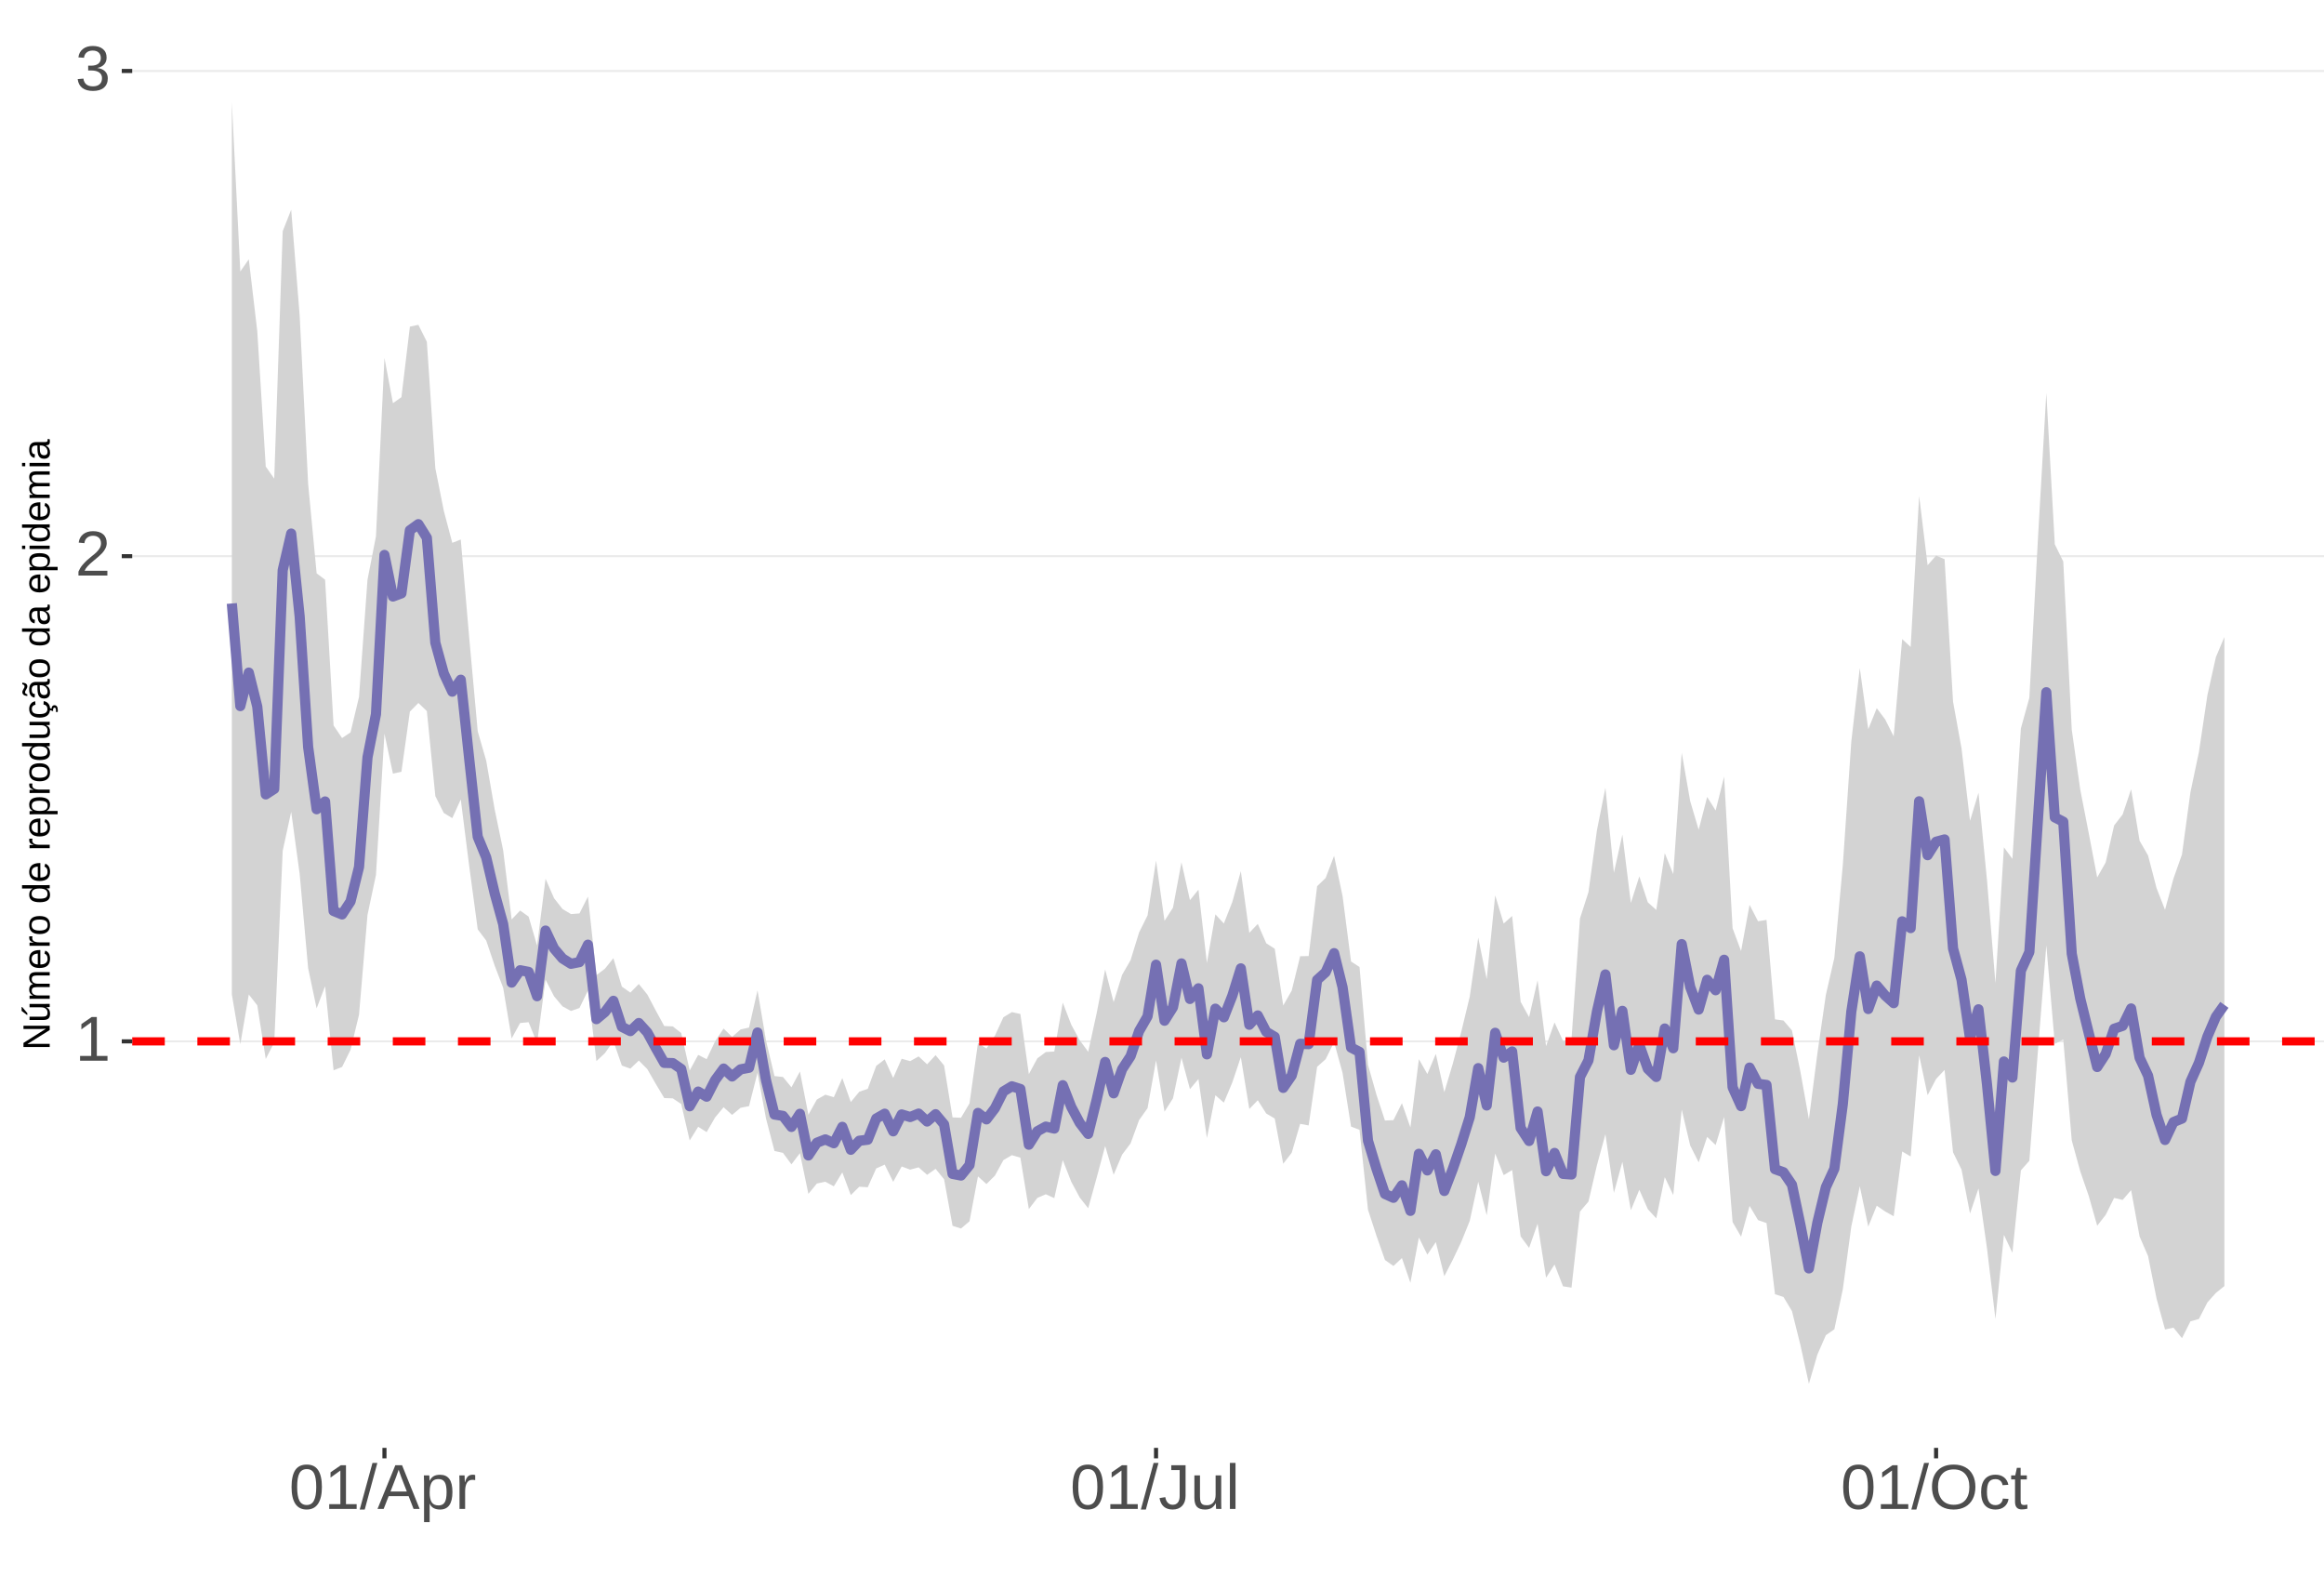 <?xml version="1.0" encoding="UTF-8"?>
<svg xmlns="http://www.w3.org/2000/svg" xmlns:xlink="http://www.w3.org/1999/xlink" width="609pt" height="413pt" viewBox="0 0 609 413" version="1.1">
<defs>
<g>
<symbol overflow="visible" id="glyph0-0">
<path style="stroke:none;" d="M 1.672 -11.453 L 10.812 -11.453 L 10.812 0 L 1.672 0 Z M 2.281 -10.844 L 2.281 -0.625 L 10.203 -0.625 L 10.203 -10.844 Z M 2.281 -10.844 "/>
</symbol>
<symbol overflow="visible" id="glyph0-1">
<path style="stroke:none;" d="M 1.266 0 L 1.266 -1.25 L 4.188 -1.25 L 4.188 -10.062 L 1.609 -8.219 L 1.609 -9.594 L 4.312 -11.453 L 5.656 -11.453 L 5.656 -1.25 L 8.453 -1.25 L 8.453 0 Z M 1.266 0 "/>
</symbol>
<symbol overflow="visible" id="glyph0-2">
<path style="stroke:none;" d="M 0.844 0 L 0.844 -1.031 C 1.113 -1.664 1.445 -2.223 1.844 -2.703 C 2.25 -3.191 2.672 -3.633 3.109 -4.031 C 3.547 -4.426 3.977 -4.789 4.406 -5.125 C 4.844 -5.457 5.234 -5.789 5.578 -6.125 C 5.922 -6.469 6.203 -6.82 6.422 -7.188 C 6.641 -7.562 6.75 -7.977 6.75 -8.438 C 6.75 -9.07 6.562 -9.562 6.188 -9.906 C 5.82 -10.25 5.312 -10.422 4.656 -10.422 C 4.031 -10.422 3.516 -10.25 3.109 -9.906 C 2.703 -9.57 2.469 -9.098 2.406 -8.484 L 0.906 -8.625 C 1.008 -9.539 1.395 -10.27 2.062 -10.812 C 2.738 -11.352 3.602 -11.625 4.656 -11.625 C 5.812 -11.625 6.695 -11.352 7.312 -10.812 C 7.938 -10.27 8.25 -9.492 8.25 -8.484 C 8.25 -8.047 8.145 -7.602 7.938 -7.156 C 7.738 -6.719 7.438 -6.281 7.031 -5.844 C 6.633 -5.406 5.867 -4.727 4.734 -3.812 C 4.109 -3.301 3.609 -2.836 3.234 -2.422 C 2.867 -2.016 2.609 -1.625 2.453 -1.25 L 8.422 -1.25 L 8.422 0 Z M 0.844 0 "/>
</symbol>
<symbol overflow="visible" id="glyph0-3">
<path style="stroke:none;" d="M 8.531 -3.156 C 8.531 -2.102 8.191 -1.285 7.516 -0.703 C 6.848 -0.129 5.891 0.156 4.641 0.156 C 3.484 0.156 2.555 -0.102 1.859 -0.625 C 1.172 -1.145 0.766 -1.914 0.641 -2.938 L 2.141 -3.078 C 2.336 -1.723 3.172 -1.047 4.641 -1.047 C 5.379 -1.047 5.957 -1.227 6.375 -1.594 C 6.801 -1.957 7.016 -2.5 7.016 -3.219 C 7.016 -3.832 6.773 -4.316 6.297 -4.672 C 5.816 -5.023 5.125 -5.203 4.219 -5.203 L 3.391 -5.203 L 3.391 -6.469 L 4.188 -6.469 C 4.988 -6.469 5.609 -6.641 6.047 -6.984 C 6.484 -7.336 6.703 -7.82 6.703 -8.438 C 6.703 -9.051 6.52 -9.535 6.156 -9.891 C 5.801 -10.242 5.27 -10.422 4.562 -10.422 C 3.914 -10.422 3.395 -10.254 3 -9.922 C 2.602 -9.598 2.367 -9.133 2.297 -8.531 L 0.828 -8.641 C 0.941 -9.578 1.332 -10.305 2 -10.828 C 2.664 -11.359 3.523 -11.625 4.578 -11.625 C 5.723 -11.625 6.613 -11.359 7.25 -10.828 C 7.895 -10.297 8.219 -9.551 8.219 -8.594 C 8.219 -7.863 8.008 -7.27 7.594 -6.812 C 7.188 -6.352 6.594 -6.039 5.812 -5.875 L 5.812 -5.844 C 6.664 -5.75 7.332 -5.461 7.812 -4.984 C 8.289 -4.504 8.531 -3.895 8.531 -3.156 Z M 8.531 -3.156 "/>
</symbol>
<symbol overflow="visible" id="glyph0-4">
<path style="stroke:none;" d="M 8.609 -5.734 C 8.609 -3.816 8.27 -2.352 7.594 -1.344 C 6.926 -0.344 5.93 0.156 4.609 0.156 C 3.297 0.156 2.305 -0.344 1.641 -1.344 C 0.984 -2.344 0.656 -3.805 0.656 -5.734 C 0.656 -7.703 0.973 -9.176 1.609 -10.156 C 2.254 -11.133 3.27 -11.625 4.656 -11.625 C 6.008 -11.625 7.004 -11.129 7.641 -10.141 C 8.285 -9.148 8.609 -7.68 8.609 -5.734 Z M 7.125 -5.734 C 7.125 -7.391 6.93 -8.586 6.547 -9.328 C 6.172 -10.066 5.539 -10.438 4.656 -10.438 C 3.758 -10.438 3.113 -10.07 2.719 -9.344 C 2.32 -8.613 2.125 -7.41 2.125 -5.734 C 2.125 -4.109 2.32 -2.914 2.719 -2.156 C 3.125 -1.406 3.758 -1.031 4.625 -1.031 C 5.488 -1.031 6.117 -1.414 6.516 -2.188 C 6.922 -2.957 7.125 -4.141 7.125 -5.734 Z M 7.125 -5.734 "/>
</symbol>
<symbol overflow="visible" id="glyph0-5">
<path style="stroke:none;" d="M 0 0.156 L 3.344 -12.062 L 4.625 -12.062 L 1.312 0.156 Z M 0 0.156 "/>
</symbol>
<symbol overflow="visible" id="glyph0-6">
<path style="stroke:none;" d="M 9.484 0 L 8.188 -3.344 L 2.953 -3.344 L 1.641 0 L 0.031 0 L 4.703 -11.453 L 6.469 -11.453 L 11.078 0 Z M 5.578 -10.281 L 5.5 -10.062 C 5.363 -9.613 5.16 -9.035 4.891 -8.328 L 3.438 -4.562 L 7.719 -4.562 L 6.25 -8.344 C 6.094 -8.719 5.941 -9.141 5.797 -9.609 Z M 5.578 -10.281 "/>
</symbol>
<symbol overflow="visible" id="glyph0-7">
<path style="stroke:none;" d="M 8.562 -4.438 C 8.562 -1.375 7.484 0.156 5.328 0.156 C 3.973 0.156 3.062 -0.348 2.594 -1.359 L 2.547 -1.359 C 2.578 -1.316 2.594 -0.859 2.594 0.016 L 2.594 3.453 L 1.125 3.453 L 1.125 -7 C 1.125 -7.906 1.109 -8.504 1.078 -8.797 L 2.484 -8.797 C 2.492 -8.773 2.504 -8.695 2.516 -8.562 C 2.523 -8.438 2.535 -8.234 2.547 -7.953 C 2.555 -7.68 2.562 -7.492 2.562 -7.391 L 2.609 -7.391 C 2.867 -7.93 3.211 -8.328 3.641 -8.578 C 4.066 -8.828 4.629 -8.953 5.328 -8.953 C 6.41 -8.953 7.219 -8.586 7.75 -7.859 C 8.289 -7.141 8.562 -6 8.562 -4.438 Z M 7.031 -4.406 C 7.031 -5.633 6.863 -6.508 6.531 -7.031 C 6.195 -7.562 5.672 -7.828 4.953 -7.828 C 4.367 -7.828 3.91 -7.703 3.578 -7.453 C 3.254 -7.211 3.008 -6.832 2.844 -6.312 C 2.676 -5.789 2.594 -5.117 2.594 -4.297 C 2.594 -3.141 2.773 -2.285 3.141 -1.734 C 3.504 -1.191 4.102 -0.922 4.938 -0.922 C 5.664 -0.922 6.195 -1.188 6.531 -1.719 C 6.863 -2.25 7.031 -3.145 7.031 -4.406 Z M 7.031 -4.406 "/>
</symbol>
<symbol overflow="visible" id="glyph0-8">
<path style="stroke:none;" d="M 1.156 0 L 1.156 -6.75 C 1.156 -7.363 1.141 -8.047 1.109 -8.797 L 2.484 -8.797 C 2.523 -7.797 2.547 -7.195 2.547 -7 L 2.594 -7 C 2.82 -7.758 3.086 -8.273 3.391 -8.547 C 3.691 -8.828 4.117 -8.969 4.672 -8.969 C 4.867 -8.969 5.066 -8.938 5.266 -8.875 L 5.266 -7.547 C 5.078 -7.598 4.816 -7.625 4.484 -7.625 C 3.879 -7.625 3.414 -7.359 3.094 -6.828 C 2.781 -6.305 2.625 -5.562 2.625 -4.594 L 2.625 0 Z M 1.156 0 "/>
</symbol>
<symbol overflow="visible" id="glyph0-9">
<path style="stroke:none;" d="M 3.719 0.156 C 1.781 0.156 0.629 -0.844 0.266 -2.844 L 1.781 -3.094 C 1.875 -2.469 2.094 -1.977 2.438 -1.625 C 2.781 -1.27 3.207 -1.094 3.719 -1.094 C 4.289 -1.094 4.738 -1.285 5.062 -1.672 C 5.383 -2.066 5.547 -2.641 5.547 -3.391 L 5.547 -10.188 L 3.344 -10.188 L 3.344 -11.453 L 7.094 -11.453 L 7.094 -3.422 C 7.094 -2.305 6.789 -1.43 6.188 -0.797 C 5.582 -0.16 4.758 0.156 3.719 0.156 Z M 3.719 0.156 "/>
</symbol>
<symbol overflow="visible" id="glyph0-10">
<path style="stroke:none;" d="M 2.547 -8.797 L 2.547 -3.219 C 2.547 -2.633 2.602 -2.18 2.719 -1.859 C 2.832 -1.547 3.016 -1.316 3.266 -1.172 C 3.516 -1.035 3.883 -0.969 4.375 -0.969 C 5.07 -0.969 5.625 -1.207 6.031 -1.688 C 6.438 -2.176 6.641 -2.848 6.641 -3.703 L 6.641 -8.797 L 8.109 -8.797 L 8.109 -1.875 C 8.109 -0.852 8.125 -0.227 8.156 0 L 6.781 0 C 6.77 -0.031 6.758 -0.102 6.75 -0.219 C 6.75 -0.344 6.742 -0.477 6.734 -0.625 C 6.723 -0.781 6.711 -1.07 6.703 -1.5 L 6.688 -1.5 C 6.352 -0.895 5.961 -0.469 5.516 -0.219 C 5.078 0.031 4.531 0.156 3.875 0.156 C 2.906 0.156 2.195 -0.082 1.75 -0.562 C 1.301 -1.039 1.078 -1.832 1.078 -2.938 L 1.078 -8.797 Z M 2.547 -8.797 "/>
</symbol>
<symbol overflow="visible" id="glyph0-11">
<path style="stroke:none;" d="M 1.125 0 L 1.125 -12.062 L 2.594 -12.062 L 2.594 0 Z M 1.125 0 "/>
</symbol>
<symbol overflow="visible" id="glyph0-12">
<path style="stroke:none;" d="M 12.156 -5.781 C 12.156 -4.582 11.926 -3.531 11.469 -2.625 C 11.008 -1.727 10.352 -1.039 9.5 -0.562 C 8.645 -0.082 7.633 0.156 6.469 0.156 C 5.289 0.156 4.273 -0.078 3.422 -0.547 C 2.566 -1.023 1.91 -1.719 1.453 -2.625 C 1.004 -3.531 0.781 -4.582 0.781 -5.781 C 0.781 -7.613 1.281 -9.047 2.281 -10.078 C 3.289 -11.109 4.691 -11.625 6.484 -11.625 C 7.648 -11.625 8.66 -11.391 9.516 -10.922 C 10.367 -10.461 11.02 -9.789 11.469 -8.906 C 11.926 -8.031 12.156 -6.988 12.156 -5.781 Z M 10.578 -5.781 C 10.578 -7.207 10.219 -8.328 9.5 -9.141 C 8.789 -9.953 7.785 -10.359 6.484 -10.359 C 5.172 -10.359 4.156 -9.957 3.438 -9.156 C 2.719 -8.352 2.359 -7.227 2.359 -5.781 C 2.359 -4.344 2.719 -3.203 3.438 -2.359 C 4.164 -1.516 5.176 -1.094 6.469 -1.094 C 7.789 -1.094 8.805 -1.5 9.516 -2.312 C 10.223 -3.133 10.578 -4.289 10.578 -5.781 Z M 10.578 -5.781 "/>
</symbol>
<symbol overflow="visible" id="glyph0-13">
<path style="stroke:none;" d="M 2.234 -4.438 C 2.234 -3.27 2.414 -2.406 2.781 -1.844 C 3.156 -1.281 3.711 -1 4.453 -1 C 4.973 -1 5.406 -1.141 5.75 -1.422 C 6.102 -1.703 6.32 -2.133 6.406 -2.719 L 7.891 -2.625 C 7.773 -1.77 7.41 -1.094 6.797 -0.594 C 6.191 -0.094 5.426 0.156 4.5 0.156 C 3.27 0.156 2.328 -0.227 1.672 -1 C 1.023 -1.781 0.703 -2.914 0.703 -4.406 C 0.703 -5.883 1.023 -7.016 1.672 -7.797 C 2.328 -8.578 3.266 -8.969 4.484 -8.969 C 5.379 -8.969 6.125 -8.734 6.719 -8.266 C 7.312 -7.797 7.688 -7.148 7.844 -6.328 L 6.328 -6.219 C 6.254 -6.707 6.062 -7.094 5.75 -7.375 C 5.445 -7.664 5.008 -7.812 4.438 -7.812 C 3.664 -7.812 3.102 -7.551 2.75 -7.031 C 2.406 -6.52 2.234 -5.656 2.234 -4.438 Z M 2.234 -4.438 "/>
</symbol>
<symbol overflow="visible" id="glyph0-14">
<path style="stroke:none;" d="M 4.5 -0.062 C 4.02 0.062 3.531 0.125 3.031 0.125 C 1.852 0.125 1.266 -0.535 1.266 -1.859 L 1.266 -7.734 L 0.25 -7.734 L 0.25 -8.797 L 1.328 -8.797 L 1.75 -10.766 L 2.734 -10.766 L 2.734 -8.797 L 4.359 -8.797 L 4.359 -7.734 L 2.734 -7.734 L 2.734 -2.172 C 2.734 -1.754 2.801 -1.457 2.938 -1.281 C 3.07 -1.113 3.312 -1.031 3.656 -1.031 C 3.852 -1.031 4.133 -1.066 4.5 -1.141 Z M 4.5 -0.062 "/>
</symbol>
<symbol overflow="visible" id="glyph1-0">
<path style="stroke:none;" d="M -6.875 -1 L -6.875 -6.5 L 0 -6.5 L 0 -1 Z M -6.516 -1.375 L -0.375 -1.375 L -0.375 -6.125 L -6.516 -6.125 Z M -6.516 -1.375 "/>
</symbol>
<symbol overflow="visible" id="glyph1-1">
<path style="stroke:none;" d="M 0 -5.281 L -5.859 -1.609 L -5.391 -1.625 L -4.578 -1.656 L 0 -1.656 L 0 -0.828 L -6.875 -0.828 L -6.875 -1.906 L -0.984 -5.625 C -1.617 -5.582 -2.082 -5.562 -2.375 -5.562 L -6.875 -5.562 L -6.875 -6.406 L 0 -6.406 Z M 0 -5.281 "/>
</symbol>
<symbol overflow="visible" id="glyph1-2">
<path style="stroke:none;" d="M -5.281 -1.562 L -1.938 -1.562 C -1.582 -1.562 -1.305 -1.594 -1.109 -1.656 C -0.922 -1.727 -0.785 -1.836 -0.703 -1.984 C -0.617 -2.141 -0.578 -2.363 -0.578 -2.656 C -0.578 -3.07 -0.723 -3.398 -1.016 -3.641 C -1.305 -3.891 -1.707 -4.016 -2.219 -4.016 L -5.281 -4.016 L -5.281 -4.906 L -1.125 -4.906 C -0.508 -4.906 -0.133 -4.91 0 -4.922 L 0 -4.094 C -0.02 -4.094 -0.062 -4.086 -0.125 -4.078 C -0.195 -4.078 -0.281 -4.07 -0.375 -4.062 C -0.469 -4.062 -0.645 -4.062 -0.906 -4.062 L -0.906 -4.047 C -0.539 -3.848 -0.281 -3.613 -0.125 -3.344 C 0.02 -3.082 0.094 -2.754 0.094 -2.359 C 0.094 -1.773 -0.047 -1.348 -0.328 -1.078 C -0.617 -0.816 -1.098 -0.688 -1.766 -0.688 L -5.281 -0.688 Z M -5.859 -2.031 L -5.969 -2.031 L -7.359 -3.078 L -7.359 -4.094 L -7.219 -4.094 L -5.859 -2.484 Z M -5.859 -2.031 "/>
</symbol>
<symbol overflow="visible" id="glyph1-3">
<path style="stroke:none;" d="M 0 -3.75 L -3.344 -3.75 C -3.852 -3.75 -4.207 -3.676 -4.406 -3.531 C -4.602 -3.395 -4.703 -3.145 -4.703 -2.781 C -4.703 -2.406 -4.555 -2.109 -4.266 -1.891 C -3.984 -1.672 -3.582 -1.562 -3.062 -1.562 L 0 -1.562 L 0 -0.688 L -4.156 -0.688 C -4.77 -0.688 -5.145 -0.68 -5.281 -0.672 L -5.281 -1.5 C -5.27 -1.5 -5.227 -1.5 -5.156 -1.5 C -5.082 -1.508 -5 -1.516 -4.906 -1.516 C -4.812 -1.523 -4.633 -1.531 -4.375 -1.531 L -4.375 -1.547 C -4.75 -1.734 -5.008 -1.945 -5.156 -2.188 C -5.301 -2.438 -5.375 -2.738 -5.375 -3.094 C -5.375 -3.488 -5.297 -3.801 -5.141 -4.031 C -4.984 -4.27 -4.727 -4.438 -4.375 -4.531 L -4.375 -4.547 C -4.727 -4.723 -4.984 -4.941 -5.141 -5.203 C -5.297 -5.461 -5.375 -5.773 -5.375 -6.141 C -5.375 -6.672 -5.227 -7.055 -4.938 -7.297 C -4.656 -7.547 -4.18 -7.672 -3.516 -7.672 L 0 -7.672 L 0 -6.797 L -3.344 -6.797 C -3.852 -6.797 -4.207 -6.723 -4.406 -6.578 C -4.602 -6.441 -4.703 -6.191 -4.703 -5.828 C -4.703 -5.453 -4.555 -5.156 -4.266 -4.938 C -3.984 -4.727 -3.582 -4.625 -3.062 -4.625 L 0 -4.625 Z M 0 -3.75 "/>
</symbol>
<symbol overflow="visible" id="glyph1-4">
<path style="stroke:none;" d="M -2.453 -1.344 C -1.848 -1.344 -1.379 -1.469 -1.047 -1.719 C -0.723 -1.969 -0.562 -2.336 -0.562 -2.828 C -0.562 -3.203 -0.633 -3.504 -0.781 -3.734 C -0.938 -3.961 -1.133 -4.117 -1.375 -4.203 L -1.156 -4.969 C -0.32 -4.656 0.094 -3.941 0.094 -2.828 C 0.094 -2.047 -0.133 -1.445 -0.594 -1.031 C -1.062 -0.625 -1.754 -0.422 -2.672 -0.422 C -3.547 -0.422 -4.211 -0.625 -4.672 -1.031 C -5.141 -1.445 -5.375 -2.031 -5.375 -2.781 C -5.375 -4.344 -4.441 -5.125 -2.578 -5.125 L -2.453 -5.125 Z M -3.125 -4.203 C -3.688 -4.16 -4.094 -4.02 -4.344 -3.781 C -4.602 -3.551 -4.734 -3.219 -4.734 -2.781 C -4.734 -2.352 -4.586 -2.016 -4.297 -1.766 C -4.016 -1.516 -3.625 -1.379 -3.125 -1.359 Z M -3.125 -4.203 "/>
</symbol>
<symbol overflow="visible" id="glyph1-5">
<path style="stroke:none;" d="M 0 -0.688 L -4.047 -0.688 C -4.422 -0.688 -4.832 -0.68 -5.281 -0.672 L -5.281 -1.5 C -4.688 -1.52 -4.328 -1.531 -4.203 -1.531 L -4.203 -1.547 C -4.66 -1.691 -4.969 -1.852 -5.125 -2.031 C -5.289 -2.219 -5.375 -2.477 -5.375 -2.812 C -5.375 -2.926 -5.359 -3.047 -5.328 -3.172 L -4.531 -3.172 C -4.562 -3.047 -4.578 -2.891 -4.578 -2.703 C -4.578 -2.336 -4.422 -2.055 -4.109 -1.859 C -3.797 -1.672 -3.344 -1.578 -2.75 -1.578 L 0 -1.578 Z M 0 -0.688 "/>
</symbol>
<symbol overflow="visible" id="glyph1-6">
<path style="stroke:none;" d="M -2.641 -5.141 C -1.723 -5.141 -1.035 -4.938 -0.578 -4.531 C -0.129 -4.125 0.094 -3.535 0.094 -2.766 C 0.094 -1.992 -0.141 -1.41 -0.609 -1.016 C -1.078 -0.617 -1.754 -0.422 -2.641 -0.422 C -4.461 -0.422 -5.375 -1.207 -5.375 -2.781 C -5.375 -3.594 -5.148 -4.188 -4.703 -4.562 C -4.266 -4.945 -3.578 -5.141 -2.641 -5.141 Z M -2.641 -4.219 C -3.367 -4.219 -3.898 -4.109 -4.234 -3.891 C -4.566 -3.672 -4.734 -3.305 -4.734 -2.797 C -4.734 -2.285 -4.562 -1.914 -4.219 -1.688 C -3.883 -1.457 -3.359 -1.344 -2.641 -1.344 C -1.953 -1.344 -1.43 -1.453 -1.078 -1.672 C -0.723 -1.898 -0.547 -2.258 -0.547 -2.75 C -0.547 -3.281 -0.711 -3.656 -1.047 -3.875 C -1.391 -4.102 -1.922 -4.219 -2.641 -4.219 Z M -2.641 -4.219 "/>
</symbol>
<symbol overflow="visible" id="glyph1-7">
<path style="stroke:none;" d=""/>
</symbol>
<symbol overflow="visible" id="glyph1-8">
<path style="stroke:none;" d="M -0.844 -4.016 C -0.508 -3.848 -0.27 -3.629 -0.125 -3.359 C 0.02 -3.086 0.094 -2.754 0.094 -2.359 C 0.094 -1.691 -0.129 -1.203 -0.578 -0.891 C -1.023 -0.578 -1.707 -0.422 -2.625 -0.422 C -4.457 -0.422 -5.375 -1.066 -5.375 -2.359 C -5.375 -2.766 -5.301 -3.098 -5.156 -3.359 C -5.008 -3.629 -4.781 -3.848 -4.469 -4.016 L -7.25 -4.016 L -7.25 -4.891 L -1.094 -4.891 C -0.539 -4.891 -0.176 -4.898 0 -4.922 L 0 -4.078 C -0.051 -4.066 -0.172 -4.055 -0.359 -4.047 C -0.547 -4.035 -0.707 -4.031 -0.844 -4.031 Z M -2.641 -1.344 C -1.898 -1.344 -1.367 -1.438 -1.047 -1.625 C -0.734 -1.82 -0.578 -2.145 -0.578 -2.594 C -0.578 -3.082 -0.75 -3.441 -1.094 -3.672 C -1.438 -3.898 -1.973 -4.016 -2.703 -4.016 C -3.398 -4.016 -3.91 -3.898 -4.234 -3.672 C -4.566 -3.441 -4.734 -3.082 -4.734 -2.594 C -4.734 -2.156 -4.566 -1.836 -4.234 -1.641 C -3.91 -1.441 -3.379 -1.344 -2.641 -1.344 Z M -2.641 -1.344 "/>
</symbol>
<symbol overflow="visible" id="glyph1-9">
<path style="stroke:none;" d="M -2.672 -5.141 C -0.828 -5.141 0.094 -4.492 0.094 -3.203 C 0.094 -2.391 -0.211 -1.844 -0.828 -1.562 L -0.828 -1.531 C -0.797 -1.539 -0.516 -1.547 0.016 -1.547 L 2.078 -1.547 L 2.078 -0.672 L -4.203 -0.672 C -4.742 -0.672 -5.102 -0.66 -5.281 -0.641 L -5.281 -1.5 C -5.27 -1.5 -5.223 -1.5 -5.141 -1.5 C -5.066 -1.508 -4.945 -1.52 -4.781 -1.531 C -4.613 -1.539 -4.5 -1.547 -4.438 -1.547 L -4.438 -1.562 C -4.758 -1.719 -4.992 -1.922 -5.141 -2.172 C -5.297 -2.43 -5.375 -2.773 -5.375 -3.203 C -5.375 -3.848 -5.156 -4.332 -4.719 -4.656 C -4.281 -4.977 -3.598 -5.141 -2.672 -5.141 Z M -2.641 -4.219 C -3.379 -4.219 -3.906 -4.117 -4.219 -3.922 C -4.539 -3.723 -4.703 -3.406 -4.703 -2.969 C -4.703 -2.625 -4.629 -2.352 -4.484 -2.156 C -4.336 -1.957 -4.109 -1.805 -3.797 -1.703 C -3.484 -1.598 -3.078 -1.547 -2.578 -1.547 C -1.879 -1.547 -1.363 -1.656 -1.031 -1.875 C -0.707 -2.102 -0.547 -2.469 -0.547 -2.969 C -0.547 -3.406 -0.707 -3.723 -1.031 -3.922 C -1.352 -4.117 -1.891 -4.219 -2.641 -4.219 Z M -2.641 -4.219 "/>
</symbol>
<symbol overflow="visible" id="glyph1-10">
<path style="stroke:none;" d="M -5.281 -1.531 L -1.938 -1.531 C -1.582 -1.531 -1.305 -1.562 -1.109 -1.625 C -0.922 -1.695 -0.785 -1.805 -0.703 -1.953 C -0.617 -2.109 -0.578 -2.332 -0.578 -2.625 C -0.578 -3.039 -0.723 -3.367 -1.016 -3.609 C -1.305 -3.859 -1.707 -3.984 -2.219 -3.984 L -5.281 -3.984 L -5.281 -4.875 L -1.125 -4.875 C -0.508 -4.875 -0.133 -4.879 0 -4.891 L 0 -4.062 C -0.02 -4.062 -0.062 -4.055 -0.125 -4.047 C -0.195 -4.047 -0.281 -4.039 -0.375 -4.031 C -0.469 -4.031 -0.645 -4.031 -0.906 -4.031 L -0.906 -4.016 C -0.539 -3.816 -0.281 -3.582 -0.125 -3.312 C 0.02 -3.051 0.094 -2.723 0.094 -2.328 C 0.094 -1.742 -0.047 -1.316 -0.328 -1.047 C -0.617 -0.785 -1.098 -0.656 -1.766 -0.656 L -5.281 -0.656 Z M -5.281 -1.531 "/>
</symbol>
<symbol overflow="visible" id="glyph1-11">
<path style="stroke:none;" d="M -2.672 -1.344 C -1.961 -1.344 -1.438 -1.453 -1.094 -1.672 C -0.758 -1.891 -0.594 -2.223 -0.594 -2.672 C -0.594 -2.984 -0.676 -3.242 -0.844 -3.453 C -1.02 -3.672 -1.281 -3.801 -1.625 -3.844 L -1.578 -4.734 C -1.066 -4.672 -0.66 -4.457 -0.359 -4.094 C -0.055 -3.727 0.094 -3.266 0.094 -2.703 C 0.094 -1.961 -0.133 -1.395 -0.594 -1 C -1.062 -0.613 -1.742 -0.422 -2.641 -0.422 C -3.535 -0.422 -4.211 -0.613 -4.672 -1 C -5.141 -1.395 -5.375 -1.957 -5.375 -2.688 C -5.375 -3.227 -5.234 -3.676 -4.953 -4.031 C -4.68 -4.395 -4.297 -4.617 -3.797 -4.703 L -3.734 -3.797 C -4.023 -3.754 -4.254 -3.641 -4.422 -3.453 C -4.598 -3.266 -4.688 -3.004 -4.688 -2.672 C -4.688 -2.203 -4.531 -1.863 -4.219 -1.656 C -3.914 -1.445 -3.398 -1.344 -2.672 -1.344 Z M 1.234 -3.672 C 1.828 -3.672 2.125 -3.223 2.125 -2.328 C 2.125 -2.148 2.113 -2.004 2.094 -1.891 L 1.625 -1.891 C 1.645 -2.055 1.656 -2.195 1.656 -2.312 C 1.656 -2.789 1.52 -3.031 1.25 -3.031 C 1 -3.031 0.875 -2.812 0.875 -2.375 C 0.875 -2.238 0.879 -2.148 0.891 -2.109 L 0 -2.422 L 0 -2.938 L 0.484 -2.75 C 0.492 -3.062 0.566 -3.289 0.703 -3.438 C 0.836 -3.594 1.016 -3.672 1.234 -3.672 Z M 1.234 -3.672 "/>
</symbol>
<symbol overflow="visible" id="glyph1-12">
<path style="stroke:none;" d="M 0.094 -2.016 C 0.094 -1.484 -0.047 -1.082 -0.328 -0.812 C -0.609 -0.551 -0.988 -0.422 -1.469 -0.422 C -2.02 -0.422 -2.441 -0.598 -2.734 -0.953 C -3.023 -1.316 -3.18 -1.898 -3.203 -2.703 L -3.219 -3.891 L -3.516 -3.891 C -3.941 -3.891 -4.25 -3.797 -4.438 -3.609 C -4.625 -3.43 -4.719 -3.148 -4.719 -2.766 C -4.719 -2.367 -4.648 -2.078 -4.516 -1.891 C -4.379 -1.711 -4.164 -1.609 -3.875 -1.578 L -3.953 -0.656 C -4.898 -0.812 -5.375 -1.52 -5.375 -2.781 C -5.375 -3.445 -5.223 -3.945 -4.922 -4.281 C -4.617 -4.613 -4.18 -4.781 -3.609 -4.781 L -1.328 -4.781 C -1.066 -4.781 -0.867 -4.812 -0.734 -4.875 C -0.609 -4.945 -0.547 -5.082 -0.547 -5.281 C -0.547 -5.363 -0.555 -5.457 -0.578 -5.562 L -0.031 -5.562 C 0.02 -5.344 0.047 -5.117 0.047 -4.891 C 0.047 -4.555 -0.035 -4.316 -0.203 -4.172 C -0.379 -4.023 -0.648 -3.941 -1.016 -3.922 L -1.016 -3.891 C -0.609 -3.672 -0.32 -3.41 -0.156 -3.109 C 0.008 -2.805 0.094 -2.441 0.094 -2.016 Z M -0.562 -2.219 C -0.562 -2.539 -0.633 -2.828 -0.781 -3.078 C -0.926 -3.328 -1.125 -3.523 -1.375 -3.672 C -1.633 -3.816 -1.898 -3.891 -2.172 -3.891 L -2.609 -3.891 L -2.594 -2.938 C -2.582 -2.52 -2.535 -2.203 -2.453 -1.984 C -2.379 -1.773 -2.258 -1.613 -2.094 -1.5 C -1.938 -1.383 -1.723 -1.328 -1.453 -1.328 C -1.172 -1.328 -0.953 -1.406 -0.797 -1.562 C -0.641 -1.719 -0.562 -1.938 -0.562 -2.219 Z M -5.859 -3.609 C -5.859 -3.473 -5.891 -3.332 -5.953 -3.188 C -6.016 -3.051 -6.082 -2.922 -6.156 -2.797 C -6.227 -2.672 -6.297 -2.551 -6.359 -2.438 C -6.422 -2.32 -6.453 -2.211 -6.453 -2.109 C -6.453 -1.93 -6.398 -1.797 -6.297 -1.703 C -6.191 -1.617 -6.047 -1.562 -5.859 -1.531 L -5.859 -1.094 C -6.191 -1.125 -6.441 -1.176 -6.609 -1.25 C -6.785 -1.332 -6.922 -1.441 -7.016 -1.578 C -7.117 -1.711 -7.172 -1.879 -7.172 -2.078 C -7.172 -2.223 -7.141 -2.363 -7.078 -2.5 C -7.023 -2.633 -6.957 -2.766 -6.875 -2.891 C -6.801 -3.023 -6.734 -3.145 -6.672 -3.25 C -6.617 -3.363 -6.594 -3.473 -6.594 -3.578 C -6.594 -3.898 -6.785 -4.086 -7.172 -4.141 L -7.172 -4.594 C -6.691 -4.539 -6.352 -4.43 -6.156 -4.266 C -5.957 -4.098 -5.859 -3.879 -5.859 -3.609 Z M -5.859 -3.609 "/>
</symbol>
<symbol overflow="visible" id="glyph1-13">
<path style="stroke:none;" d="M 0.094 -2.016 C 0.094 -1.484 -0.047 -1.082 -0.328 -0.812 C -0.609 -0.551 -0.988 -0.422 -1.469 -0.422 C -2.02 -0.422 -2.441 -0.598 -2.734 -0.953 C -3.023 -1.316 -3.18 -1.898 -3.203 -2.703 L -3.219 -3.891 L -3.516 -3.891 C -3.941 -3.891 -4.25 -3.797 -4.438 -3.609 C -4.625 -3.43 -4.719 -3.148 -4.719 -2.766 C -4.719 -2.367 -4.648 -2.078 -4.516 -1.891 C -4.379 -1.711 -4.164 -1.609 -3.875 -1.578 L -3.953 -0.656 C -4.898 -0.812 -5.375 -1.52 -5.375 -2.781 C -5.375 -3.445 -5.223 -3.945 -4.922 -4.281 C -4.617 -4.613 -4.18 -4.781 -3.609 -4.781 L -1.328 -4.781 C -1.066 -4.781 -0.867 -4.812 -0.734 -4.875 C -0.609 -4.945 -0.547 -5.082 -0.547 -5.281 C -0.547 -5.363 -0.555 -5.457 -0.578 -5.562 L -0.031 -5.562 C 0.02 -5.344 0.047 -5.117 0.047 -4.891 C 0.047 -4.555 -0.035 -4.316 -0.203 -4.172 C -0.379 -4.023 -0.648 -3.941 -1.016 -3.922 L -1.016 -3.891 C -0.609 -3.672 -0.32 -3.41 -0.156 -3.109 C 0.008 -2.805 0.094 -2.441 0.094 -2.016 Z M -0.562 -2.219 C -0.562 -2.539 -0.633 -2.828 -0.781 -3.078 C -0.926 -3.328 -1.125 -3.523 -1.375 -3.672 C -1.633 -3.816 -1.898 -3.891 -2.172 -3.891 L -2.609 -3.891 L -2.594 -2.938 C -2.582 -2.52 -2.535 -2.203 -2.453 -1.984 C -2.379 -1.773 -2.258 -1.613 -2.094 -1.5 C -1.938 -1.383 -1.723 -1.328 -1.453 -1.328 C -1.172 -1.328 -0.953 -1.406 -0.797 -1.562 C -0.641 -1.719 -0.562 -1.938 -0.562 -2.219 Z M -0.562 -2.219 "/>
</symbol>
<symbol overflow="visible" id="glyph1-14">
<path style="stroke:none;" d="M -6.406 -0.672 L -7.25 -0.672 L -7.25 -1.547 L -6.406 -1.547 Z M 0 -0.672 L -5.281 -0.672 L -5.281 -1.547 L 0 -1.547 Z M 0 -0.672 "/>
</symbol>
</g>
<clipPath id="clip1">
  <path d="M 34.645 9.961 L 609 9.961 L 609 379.328 L 34.645 379.328 Z M 34.645 9.961 "/>
</clipPath>
<clipPath id="clip2">
  <path d="M 34.645 272 L 609 272 L 609 274 L 34.645 274 Z M 34.645 272 "/>
</clipPath>
<clipPath id="clip3">
  <path d="M 34.645 145 L 609 145 L 609 146 L 34.645 146 Z M 34.645 145 "/>
</clipPath>
<clipPath id="clip4">
  <path d="M 34.645 18 L 609 18 L 609 19 L 34.645 19 Z M 34.645 18 "/>
</clipPath>
<clipPath id="clip5">
  <path d="M 34.645 271 L 609 271 L 609 274 L 34.645 274 Z M 34.645 271 "/>
</clipPath>
</defs>
<g id="surface68">
<rect x="0" y="0" width="609" height="413" style="fill:rgb(100%,100%,100%);fill-opacity:1;stroke:none;"/>
<rect x="0" y="0" width="609" height="413" style="fill:rgb(100%,100%,100%);fill-opacity:1;stroke:none;"/>
<path style="fill:none;stroke-width:1.067;stroke-linecap:round;stroke-linejoin:round;stroke:rgb(100%,100%,100%);stroke-opacity:1;stroke-miterlimit:10;" d="M 0 413 L 609 413 L 609 0 L 0 0 Z M 0 413 "/>
<g clip-path="url(#clip1)" clip-rule="nonzero">
<path style=" stroke:none;fill-rule:nonzero;fill:rgb(100%,100%,100%);fill-opacity:1;" d="M 34.645 379.328 L 609 379.328 L 609 9.961 L 34.645 9.961 Z M 34.645 379.328 "/>
</g>
<g clip-path="url(#clip2)" clip-rule="nonzero">
<path style="fill:none;stroke-width:0.533;stroke-linecap:butt;stroke-linejoin:round;stroke:rgb(92.157%,92.157%,92.157%);stroke-opacity:1;stroke-miterlimit:10;" d="M 34.645 272.832 L 609 272.832 "/>
</g>
<g clip-path="url(#clip3)" clip-rule="nonzero">
<path style="fill:none;stroke-width:0.533;stroke-linecap:butt;stroke-linejoin:round;stroke:rgb(92.157%,92.157%,92.157%);stroke-opacity:1;stroke-miterlimit:10;" d="M 34.645 145.715 L 609 145.715 "/>
</g>
<g clip-path="url(#clip4)" clip-rule="nonzero">
<path style="fill:none;stroke-width:0.533;stroke-linecap:butt;stroke-linejoin:round;stroke:rgb(92.157%,92.157%,92.157%);stroke-opacity:1;stroke-miterlimit:10;" d="M 34.645 18.598 L 609 18.598 "/>
</g>
<path style=" stroke:none;fill-rule:nonzero;fill:rgb(82.745%,82.745%,82.745%);fill-opacity:1;" d="M 60.754 26.754 L 62.973 71.133 L 65.195 67.938 L 67.418 86.758 L 69.641 122.242 L 71.863 125.398 L 74.082 60.582 L 76.305 54.938 L 78.527 82.645 L 80.75 126.789 L 82.973 150.211 L 85.191 151.879 L 87.414 190.074 L 89.637 193.359 L 91.859 191.879 L 94.082 182.586 L 96.301 151.891 L 98.523 140.496 L 100.746 93.762 L 102.969 105.629 L 105.191 104.059 L 107.41 85.57 L 109.633 85.102 L 111.855 89.543 L 114.078 122.676 L 116.301 133.832 L 118.52 142.223 L 120.742 141.348 L 122.965 167.176 L 125.188 191.602 L 127.41 199.293 L 129.629 212.062 L 131.852 222.77 L 134.074 240.883 L 136.297 238.555 L 138.52 240.141 L 140.738 247.734 L 142.961 230.227 L 145.184 235.316 L 147.406 238.156 L 149.629 239.484 L 151.848 239.316 L 154.07 234.898 L 156.293 255.477 L 158.516 253.801 L 160.738 251.047 L 162.957 258.492 L 165.18 260.055 L 167.402 257.801 L 169.625 260.551 L 171.848 264.754 L 174.066 268.816 L 176.289 268.906 L 178.512 270.648 L 180.734 280.453 L 182.957 276.375 L 185.176 277.492 L 187.398 272.809 L 189.621 269.469 L 191.844 271.664 L 194.066 269.715 L 196.285 269.211 L 198.508 259.465 L 200.73 272.605 L 202.953 281.926 L 205.176 282.16 L 207.395 284.867 L 209.617 280.73 L 211.84 292.051 L 214.062 288.062 L 216.285 286.809 L 218.504 287.457 L 220.727 282.457 L 222.949 288.723 L 225.172 286.027 L 227.395 285.266 L 229.613 279.258 L 231.836 277.547 L 234.059 282.414 L 236.281 277.383 L 238.504 278.008 L 240.723 276.773 L 242.945 278.836 L 245.168 276.445 L 247.391 279.141 L 249.613 292.754 L 251.832 292.84 L 254.055 289.082 L 256.277 273.25 L 258.5 274.711 L 260.723 271.328 L 262.941 266.512 L 265.164 265.168 L 267.387 265.652 L 269.609 281.418 L 271.832 277.285 L 274.051 275.629 L 276.273 275.484 L 278.496 262.68 L 280.719 268.457 L 282.941 272.547 L 285.16 275.555 L 287.383 265.441 L 289.605 254 L 291.828 262.562 L 294.051 255.402 L 296.27 251.539 L 298.492 244.305 L 300.715 239.836 L 302.938 225.473 L 305.16 241.266 L 307.379 237.797 L 309.602 225.914 L 311.824 235.84 L 314.047 233.09 L 316.27 252.293 L 318.488 239.547 L 320.711 241.953 L 322.934 236.285 L 325.156 228.246 L 327.379 244.391 L 329.598 242.059 L 331.82 247.133 L 334.043 248.562 L 336.266 263.43 L 338.488 259.543 L 340.707 250.523 L 342.93 250.477 L 345.152 232.176 L 347.375 230.047 L 349.598 224.227 L 351.816 234.762 L 354.039 251.91 L 356.262 253.34 L 358.484 278.984 L 360.707 286.832 L 362.926 293.57 L 365.148 293.469 L 367.371 289.027 L 369.594 295.379 L 371.816 277.496 L 374.035 281.391 L 376.258 276.113 L 378.48 286.152 L 380.703 278.68 L 382.926 270.316 L 385.145 261.109 L 387.367 245.66 L 389.59 256.531 L 391.812 234.574 L 394.035 241.961 L 396.254 239.977 L 398.477 262.465 L 400.699 266.484 L 402.922 256.824 L 405.145 274.09 L 407.363 267.875 L 409.586 272.699 L 411.809 272.242 L 414.031 240.621 L 416.254 233.73 L 418.473 217.531 L 420.695 206.383 L 422.918 228.656 L 425.141 218.648 L 427.363 236.574 L 429.582 229.609 L 431.805 236.395 L 434.027 238.398 L 436.25 223.52 L 438.473 229.012 L 440.691 197.23 L 442.914 209.902 L 445.137 217.395 L 447.359 208.797 L 449.582 212.348 L 451.801 203.469 L 454.023 243.199 L 456.246 249.16 L 458.469 237.055 L 460.691 241.367 L 462.91 241.008 L 465.133 267.066 L 467.355 267.363 L 469.578 269.953 L 471.801 280.805 L 474.02 293.219 L 476.242 276.008 L 478.465 260.648 L 480.688 250.941 L 482.91 226.605 L 485.129 194.297 L 487.352 175.027 L 489.574 191.062 L 491.797 185.539 L 494.02 188.5 L 496.238 192.93 L 498.461 167.441 L 500.684 169.5 L 502.906 129.91 L 505.129 148.078 L 507.348 145.555 L 509.57 146.5 L 511.793 183.816 L 514.016 196.102 L 516.238 215.059 L 518.457 207.715 L 520.68 230.52 L 522.902 257.59 L 525.125 221.988 L 527.348 225.016 L 529.566 190.848 L 531.789 182.82 L 534.012 141.637 L 536.234 102.949 L 538.457 142.605 L 540.676 147.117 L 542.898 191.145 L 545.121 206.836 L 547.344 218.254 L 549.566 229.883 L 551.785 225.961 L 554.008 216.254 L 556.23 213.398 L 558.453 206.777 L 560.676 220.273 L 562.895 224.121 L 565.117 232.664 L 567.34 238.363 L 569.562 230.148 L 571.785 223.848 L 574.004 207.543 L 576.227 197.004 L 578.449 182.109 L 580.672 172.16 L 582.895 166.891 L 582.895 336.949 L 580.672 338.738 L 578.449 341.215 L 576.227 345.562 L 574.004 346.18 L 571.785 350.602 L 569.562 347.84 L 567.34 348.316 L 565.117 340.176 L 562.895 329.059 L 560.676 323.969 L 558.453 311.812 L 556.23 314.375 L 554.008 313.844 L 551.785 318.297 L 549.566 321.141 L 547.344 313.312 L 545.121 306.859 L 542.898 298.766 L 540.676 272.348 L 538.457 273.492 L 536.234 247.68 L 534.012 275.621 L 531.789 304.109 L 529.566 306.633 L 527.348 328.215 L 525.125 323.535 L 522.902 345.586 L 520.68 326.977 L 518.457 311.359 L 516.238 317.938 L 514.016 306.43 L 511.793 301.895 L 509.57 280.309 L 507.348 282.691 L 505.129 286.93 L 502.906 276.48 L 500.684 302.98 L 498.461 301.68 L 496.238 318.645 L 494.02 317.406 L 491.797 315.887 L 489.574 321.363 L 487.352 310.789 L 485.129 321.355 L 482.91 337.766 L 480.688 348.266 L 478.465 349.816 L 476.242 354.898 L 474.02 362.539 L 471.801 352.41 L 469.578 343.496 L 467.355 339.797 L 465.133 339.078 L 462.91 320.43 L 460.691 319.66 L 458.469 315.93 L 456.246 324 L 454.023 320.188 L 451.801 292.617 L 449.582 300.008 L 447.359 297.852 L 445.137 304.523 L 442.914 300.121 L 440.691 290.699 L 438.473 313.098 L 436.25 308.402 L 434.027 319.199 L 431.805 316.789 L 429.582 311.711 L 427.363 317.074 L 425.141 304.383 L 422.918 312.527 L 420.695 297.156 L 418.473 305.277 L 416.254 314.793 L 414.031 317.422 L 411.809 337.355 L 409.586 337.004 L 407.363 331.297 L 405.145 334.75 L 402.922 320.605 L 400.699 326.941 L 398.477 323.922 L 396.254 306.547 L 394.035 307.875 L 391.812 302.234 L 389.59 318.402 L 387.367 309.621 L 385.145 319.863 L 382.926 325.359 L 380.703 330.039 L 378.48 334.352 L 376.258 325.414 L 374.035 328.707 L 371.816 324.215 L 369.594 336.078 L 367.371 329.602 L 365.148 331.684 L 362.926 330.102 L 360.707 323.777 L 358.484 316.953 L 356.262 296.016 L 354.039 295.156 L 351.816 281.098 L 349.598 273.039 L 347.375 277.516 L 345.152 279.492 L 342.93 294.859 L 340.707 294.438 L 338.488 302.02 L 336.266 304.895 L 334.043 293.043 L 331.82 291.738 L 329.598 288.258 L 327.379 290.555 L 325.156 276.957 L 322.934 283.57 L 320.711 288.883 L 318.488 286.949 L 316.27 298.156 L 314.047 282.699 L 311.824 285.344 L 309.602 277.113 L 307.379 287.75 L 305.16 291.242 L 302.938 277.824 L 300.715 290.332 L 298.492 293.469 L 296.27 299.559 L 294.051 302.504 L 291.828 307.781 L 289.605 300.258 L 287.383 308.531 L 285.16 316.559 L 282.941 313.746 L 280.719 309.609 L 278.496 303.934 L 276.273 313.898 L 274.051 312.891 L 271.832 313.848 L 269.609 316.773 L 267.387 303.305 L 265.164 302.645 L 262.941 303.941 L 260.723 308.008 L 258.5 310.211 L 256.277 308.211 L 254.055 319.977 L 251.832 321.863 L 249.613 321.152 L 247.391 308.953 L 245.168 306.23 L 242.945 307.801 L 240.723 305.84 L 238.504 306.438 L 236.281 305.609 L 234.059 309.629 L 231.836 305.125 L 229.613 306.125 L 227.395 311.047 L 225.172 310.918 L 222.949 313.109 L 220.727 307.152 L 218.504 310.812 L 216.285 309.609 L 214.062 310.074 L 211.84 312.785 L 209.617 302.125 L 207.395 305.051 L 205.176 302.043 L 202.953 301.547 L 200.73 293.031 L 198.508 281.043 L 196.285 289.797 L 194.066 290.238 L 191.844 292.098 L 189.621 290.086 L 187.398 292.754 L 185.176 296.605 L 182.957 295.207 L 180.734 298.797 L 178.512 289.238 L 176.289 287.758 L 174.066 287.688 L 171.848 283.973 L 169.625 280.105 L 167.402 277.859 L 165.18 279.98 L 162.957 279.164 L 160.738 272.781 L 158.516 275.922 L 156.293 277.988 L 154.07 259.496 L 151.848 264.094 L 149.629 264.867 L 147.406 263.66 L 145.184 261.023 L 142.961 256.668 L 140.738 273.277 L 138.52 267.809 L 136.297 268.023 L 134.074 272.07 L 131.852 258.793 L 129.629 252.988 L 127.41 246.422 L 125.188 243.477 L 122.965 226.969 L 120.742 209.445 L 118.52 214.348 L 116.301 212.996 L 114.078 208.574 L 111.855 186.297 L 109.633 184.176 L 107.41 186.43 L 105.191 202.188 L 102.969 202.684 L 100.746 192.23 L 98.523 229.227 L 96.301 239.703 L 94.082 265.84 L 91.859 275.051 L 89.637 279.539 L 87.414 280.41 L 85.191 258.371 L 82.973 264.188 L 80.75 253.68 L 78.527 228.953 L 76.305 212.688 L 74.082 222.906 L 71.863 273.141 L 69.641 277.43 L 67.418 263.402 L 65.195 260.547 L 62.973 273.586 L 60.754 260.535 Z M 60.754 26.754 "/>
<path style="fill:none;stroke-width:2.667;stroke-linecap:butt;stroke-linejoin:round;stroke:rgb(45.882%,43.922%,70.196%);stroke-opacity:1;stroke-miterlimit:10;" d="M 60.754 158.109 L 62.973 184.992 L 65.195 176.219 L 67.418 185.141 L 69.641 208.125 L 71.863 206.684 L 74.082 149.391 L 76.305 139.793 L 78.527 161.531 L 80.75 195.711 L 82.973 212.012 L 85.191 209.98 L 87.414 238.672 L 89.637 239.574 L 91.859 236.168 L 94.082 227.148 L 96.301 198.422 L 98.523 187.094 L 100.746 145.395 L 102.969 156.281 L 105.191 155.457 L 107.41 138.93 L 109.633 137.328 L 111.855 140.895 L 114.078 168.387 L 116.301 176.445 L 118.52 181.211 L 120.742 178.082 L 122.965 198.934 L 125.188 219.238 L 127.41 224.637 L 129.629 234.051 L 131.852 242.094 L 134.074 257.438 L 136.297 254.195 L 138.52 254.625 L 140.738 261.004 L 142.961 243.801 L 145.184 248.504 L 147.406 251.113 L 149.629 252.508 L 151.848 252.062 L 154.07 247.5 L 156.293 267.012 L 158.516 265.168 L 160.738 262.207 L 162.957 269.023 L 165.18 270.145 L 167.402 268.027 L 169.625 270.48 L 171.848 274.566 L 174.066 278.469 L 176.289 278.527 L 178.512 280.066 L 180.734 289.836 L 182.957 285.988 L 185.176 287.324 L 187.398 282.98 L 189.621 279.961 L 191.844 282.031 L 194.066 280.156 L 196.285 279.742 L 198.508 270.508 L 200.73 283 L 202.953 292 L 205.176 292.355 L 207.395 295.242 L 209.617 291.809 L 211.84 302.723 L 214.062 299.391 L 216.285 298.512 L 218.504 299.523 L 220.727 295.223 L 222.949 301.234 L 225.172 298.867 L 227.395 298.594 L 229.613 293.047 L 231.836 291.781 L 234.059 296.402 L 236.281 291.98 L 238.504 292.652 L 240.723 291.754 L 242.945 293.828 L 245.168 291.914 L 247.391 294.578 L 249.613 307.547 L 251.832 307.984 L 254.055 305.25 L 256.277 291.582 L 258.5 293.273 L 260.723 290.352 L 262.941 285.949 L 265.164 284.605 L 267.387 285.309 L 269.609 299.906 L 271.832 296.383 L 274.051 295.16 L 276.273 295.672 L 278.496 284.316 L 280.719 290.012 L 282.941 294.184 L 285.16 297.078 L 287.383 288.105 L 289.605 278.227 L 291.828 286.445 L 294.051 280.125 L 296.27 276.715 L 298.492 270.152 L 300.715 266.277 L 302.938 252.742 L 305.16 267.422 L 307.379 263.902 L 309.602 252.414 L 311.824 261.719 L 314.047 258.93 L 316.27 276.238 L 318.488 264.262 L 320.711 266.527 L 322.934 260.848 L 325.156 253.707 L 327.379 268.48 L 329.598 266.039 L 331.82 270.336 L 334.043 271.645 L 336.266 285.016 L 338.488 281.801 L 340.707 273.465 L 342.93 273.559 L 345.152 256.73 L 347.375 254.73 L 349.598 249.719 L 351.816 258.648 L 354.039 274.445 L 356.262 275.602 L 358.484 298.875 L 360.707 306.223 L 362.926 312.801 L 365.148 313.816 L 367.371 310.547 L 369.594 317.238 L 371.816 302.285 L 374.035 306.648 L 376.258 302.414 L 378.48 312.027 L 380.703 306.242 L 382.926 299.789 L 385.145 292.684 L 387.367 279.844 L 389.59 289.629 L 391.812 270.586 L 394.035 277.094 L 396.254 275.477 L 398.477 295.52 L 400.699 298.93 L 402.922 291.207 L 405.145 306.852 L 407.363 302.059 L 409.586 307.543 L 411.809 307.711 L 414.031 282.156 L 416.254 277.809 L 418.473 265.031 L 420.695 255.301 L 422.918 273.852 L 425.141 264.836 L 427.363 280.285 L 429.582 273.727 L 431.805 280.016 L 434.027 282.156 L 436.25 269.461 L 438.473 274.633 L 440.691 247.352 L 442.914 258.582 L 445.137 264.504 L 447.359 256.695 L 449.582 259.43 L 451.801 251.449 L 454.023 284.859 L 456.246 289.801 L 458.469 279.699 L 460.691 283.953 L 462.91 284.242 L 465.133 306.312 L 467.355 307.117 L 469.578 310.379 L 471.801 320.922 L 474.02 332.312 L 476.242 320.305 L 478.465 311.039 L 480.688 306.199 L 482.91 289.234 L 485.129 265.094 L 487.352 250.559 L 489.574 264.359 L 491.797 258.211 L 494.02 260.828 L 496.238 262.82 L 498.461 241.383 L 500.684 243.156 L 502.906 209.934 L 505.129 224.051 L 507.348 220.531 L 509.57 219.926 L 511.793 248.496 L 514.016 256.691 L 516.238 272.047 L 518.457 264.426 L 520.68 284.02 L 522.902 306.773 L 525.125 278.102 L 527.348 282.309 L 529.566 254.316 L 531.789 249.43 L 534.012 215.074 L 536.234 181.359 L 538.457 214.145 L 540.676 215.289 L 542.898 249.855 L 545.121 261.574 L 547.344 270.637 L 549.566 279.551 L 551.785 276.137 L 554.008 269.527 L 556.23 268.773 L 558.453 264.207 L 560.676 277.121 L 562.895 281.82 L 565.117 292.066 L 567.34 298.664 L 569.562 293.969 L 571.785 293.055 L 574.004 283.418 L 576.227 278.449 L 578.449 271.578 L 580.672 266.391 L 582.895 263.27 "/>
<g clip-path="url(#clip5)" clip-rule="nonzero">
<path style="fill:none;stroke-width:2.134;stroke-linecap:butt;stroke-linejoin:round;stroke:rgb(100%,0%,0%);stroke-opacity:1;stroke-dasharray:8.536,8.536;stroke-miterlimit:10;" d="M 34.645 272.832 L 609 272.832 "/>
</g>
<g style="fill:rgb(30.196%,30.196%,30.196%);fill-opacity:1;">
  <use xlink:href="#glyph0-1" x="19.715" y="277.904"/>
</g>
<g style="fill:rgb(30.196%,30.196%,30.196%);fill-opacity:1;">
  <use xlink:href="#glyph0-2" x="19.715" y="150.787"/>
</g>
<g style="fill:rgb(30.196%,30.196%,30.196%);fill-opacity:1;">
  <use xlink:href="#glyph0-3" x="19.715" y="23.67"/>
</g>
<path style="fill:none;stroke-width:1.067;stroke-linecap:butt;stroke-linejoin:round;stroke:rgb(20%,20%,20%);stroke-opacity:1;stroke-miterlimit:10;" d="M 31.906 272.832 L 34.645 272.832 "/>
<path style="fill:none;stroke-width:1.067;stroke-linecap:butt;stroke-linejoin:round;stroke:rgb(20%,20%,20%);stroke-opacity:1;stroke-miterlimit:10;" d="M 31.906 145.715 L 34.645 145.715 "/>
<path style="fill:none;stroke-width:1.067;stroke-linecap:butt;stroke-linejoin:round;stroke:rgb(20%,20%,20%);stroke-opacity:1;stroke-miterlimit:10;" d="M 31.906 18.598 L 34.645 18.598 "/>
<path style="fill:none;stroke-width:1.067;stroke-linecap:butt;stroke-linejoin:round;stroke:rgb(20%,20%,20%);stroke-opacity:1;stroke-miterlimit:10;" d="M 100.746 382.07 L 100.746 379.328 "/>
<path style="fill:none;stroke-width:1.067;stroke-linecap:butt;stroke-linejoin:round;stroke:rgb(20%,20%,20%);stroke-opacity:1;stroke-miterlimit:10;" d="M 302.938 382.07 L 302.938 379.328 "/>
<path style="fill:none;stroke-width:1.067;stroke-linecap:butt;stroke-linejoin:round;stroke:rgb(20%,20%,20%);stroke-opacity:1;stroke-miterlimit:10;" d="M 507.348 382.07 L 507.348 379.328 "/>
<g style="fill:rgb(30.196%,30.196%,30.196%);fill-opacity:1;">
  <use xlink:href="#glyph0-4" x="75.746" y="395.334"/>
  <use xlink:href="#glyph0-1" x="85.006" y="395.334"/>
  <use xlink:href="#glyph0-5" x="94.266" y="395.334"/>
  <use xlink:href="#glyph0-6" x="98.892" y="395.334"/>
  <use xlink:href="#glyph0-7" x="109.997" y="395.334"/>
  <use xlink:href="#glyph0-8" x="119.257" y="395.334"/>
</g>
<g style="fill:rgb(30.196%,30.196%,30.196%);fill-opacity:1;">
  <use xlink:href="#glyph0-4" x="280.438" y="395.334"/>
  <use xlink:href="#glyph0-1" x="289.697" y="395.334"/>
  <use xlink:href="#glyph0-5" x="298.957" y="395.334"/>
  <use xlink:href="#glyph0-9" x="303.583" y="395.334"/>
  <use xlink:href="#glyph0-10" x="311.908" y="395.334"/>
  <use xlink:href="#glyph0-11" x="321.168" y="395.334"/>
</g>
<g style="fill:rgb(30.196%,30.196%,30.196%);fill-opacity:1;">
  <use xlink:href="#glyph0-4" x="482.348" y="395.334"/>
  <use xlink:href="#glyph0-1" x="491.607" y="395.334"/>
  <use xlink:href="#glyph0-5" x="500.867" y="395.334"/>
  <use xlink:href="#glyph0-12" x="505.493" y="395.334"/>
  <use xlink:href="#glyph0-13" x="518.443" y="395.334"/>
  <use xlink:href="#glyph0-14" x="526.769" y="395.334"/>
</g>
<g style="fill:rgb(0%,0%,0%);fill-opacity:1;">
  <use xlink:href="#glyph1-1" x="13.025" y="275.145"/>
  <use xlink:href="#glyph1-2" x="13.025" y="267.923"/>
  <use xlink:href="#glyph1-3" x="13.025" y="262.361"/>
  <use xlink:href="#glyph1-4" x="13.025" y="254.031"/>
  <use xlink:href="#glyph1-5" x="13.025" y="248.47"/>
  <use xlink:href="#glyph1-6" x="13.025" y="245.14"/>
  <use xlink:href="#glyph1-7" x="13.025" y="239.578"/>
  <use xlink:href="#glyph1-8" x="13.025" y="236.8"/>
  <use xlink:href="#glyph1-4" x="13.025" y="231.238"/>
  <use xlink:href="#glyph1-7" x="13.025" y="225.677"/>
  <use xlink:href="#glyph1-5" x="13.025" y="222.898"/>
  <use xlink:href="#glyph1-4" x="13.025" y="219.568"/>
  <use xlink:href="#glyph1-9" x="13.025" y="214.007"/>
  <use xlink:href="#glyph1-5" x="13.025" y="208.445"/>
  <use xlink:href="#glyph1-6" x="13.025" y="205.115"/>
  <use xlink:href="#glyph1-8" x="13.025" y="199.554"/>
  <use xlink:href="#glyph1-10" x="13.025" y="193.992"/>
  <use xlink:href="#glyph1-11" x="13.025" y="188.431"/>
  <use xlink:href="#glyph1-12" x="13.025" y="183.431"/>
  <use xlink:href="#glyph1-6" x="13.025" y="177.869"/>
  <use xlink:href="#glyph1-7" x="13.025" y="172.308"/>
  <use xlink:href="#glyph1-8" x="13.025" y="169.529"/>
  <use xlink:href="#glyph1-13" x="13.025" y="163.968"/>
  <use xlink:href="#glyph1-7" x="13.025" y="158.406"/>
  <use xlink:href="#glyph1-4" x="13.025" y="155.628"/>
  <use xlink:href="#glyph1-9" x="13.025" y="150.066"/>
  <use xlink:href="#glyph1-14" x="13.025" y="144.505"/>
  <use xlink:href="#glyph1-8" x="13.025" y="142.283"/>
  <use xlink:href="#glyph1-4" x="13.025" y="136.722"/>
  <use xlink:href="#glyph1-3" x="13.025" y="131.16"/>
  <use xlink:href="#glyph1-14" x="13.025" y="122.83"/>
  <use xlink:href="#glyph1-13" x="13.025" y="120.608"/>
</g>
</g>
</svg>
